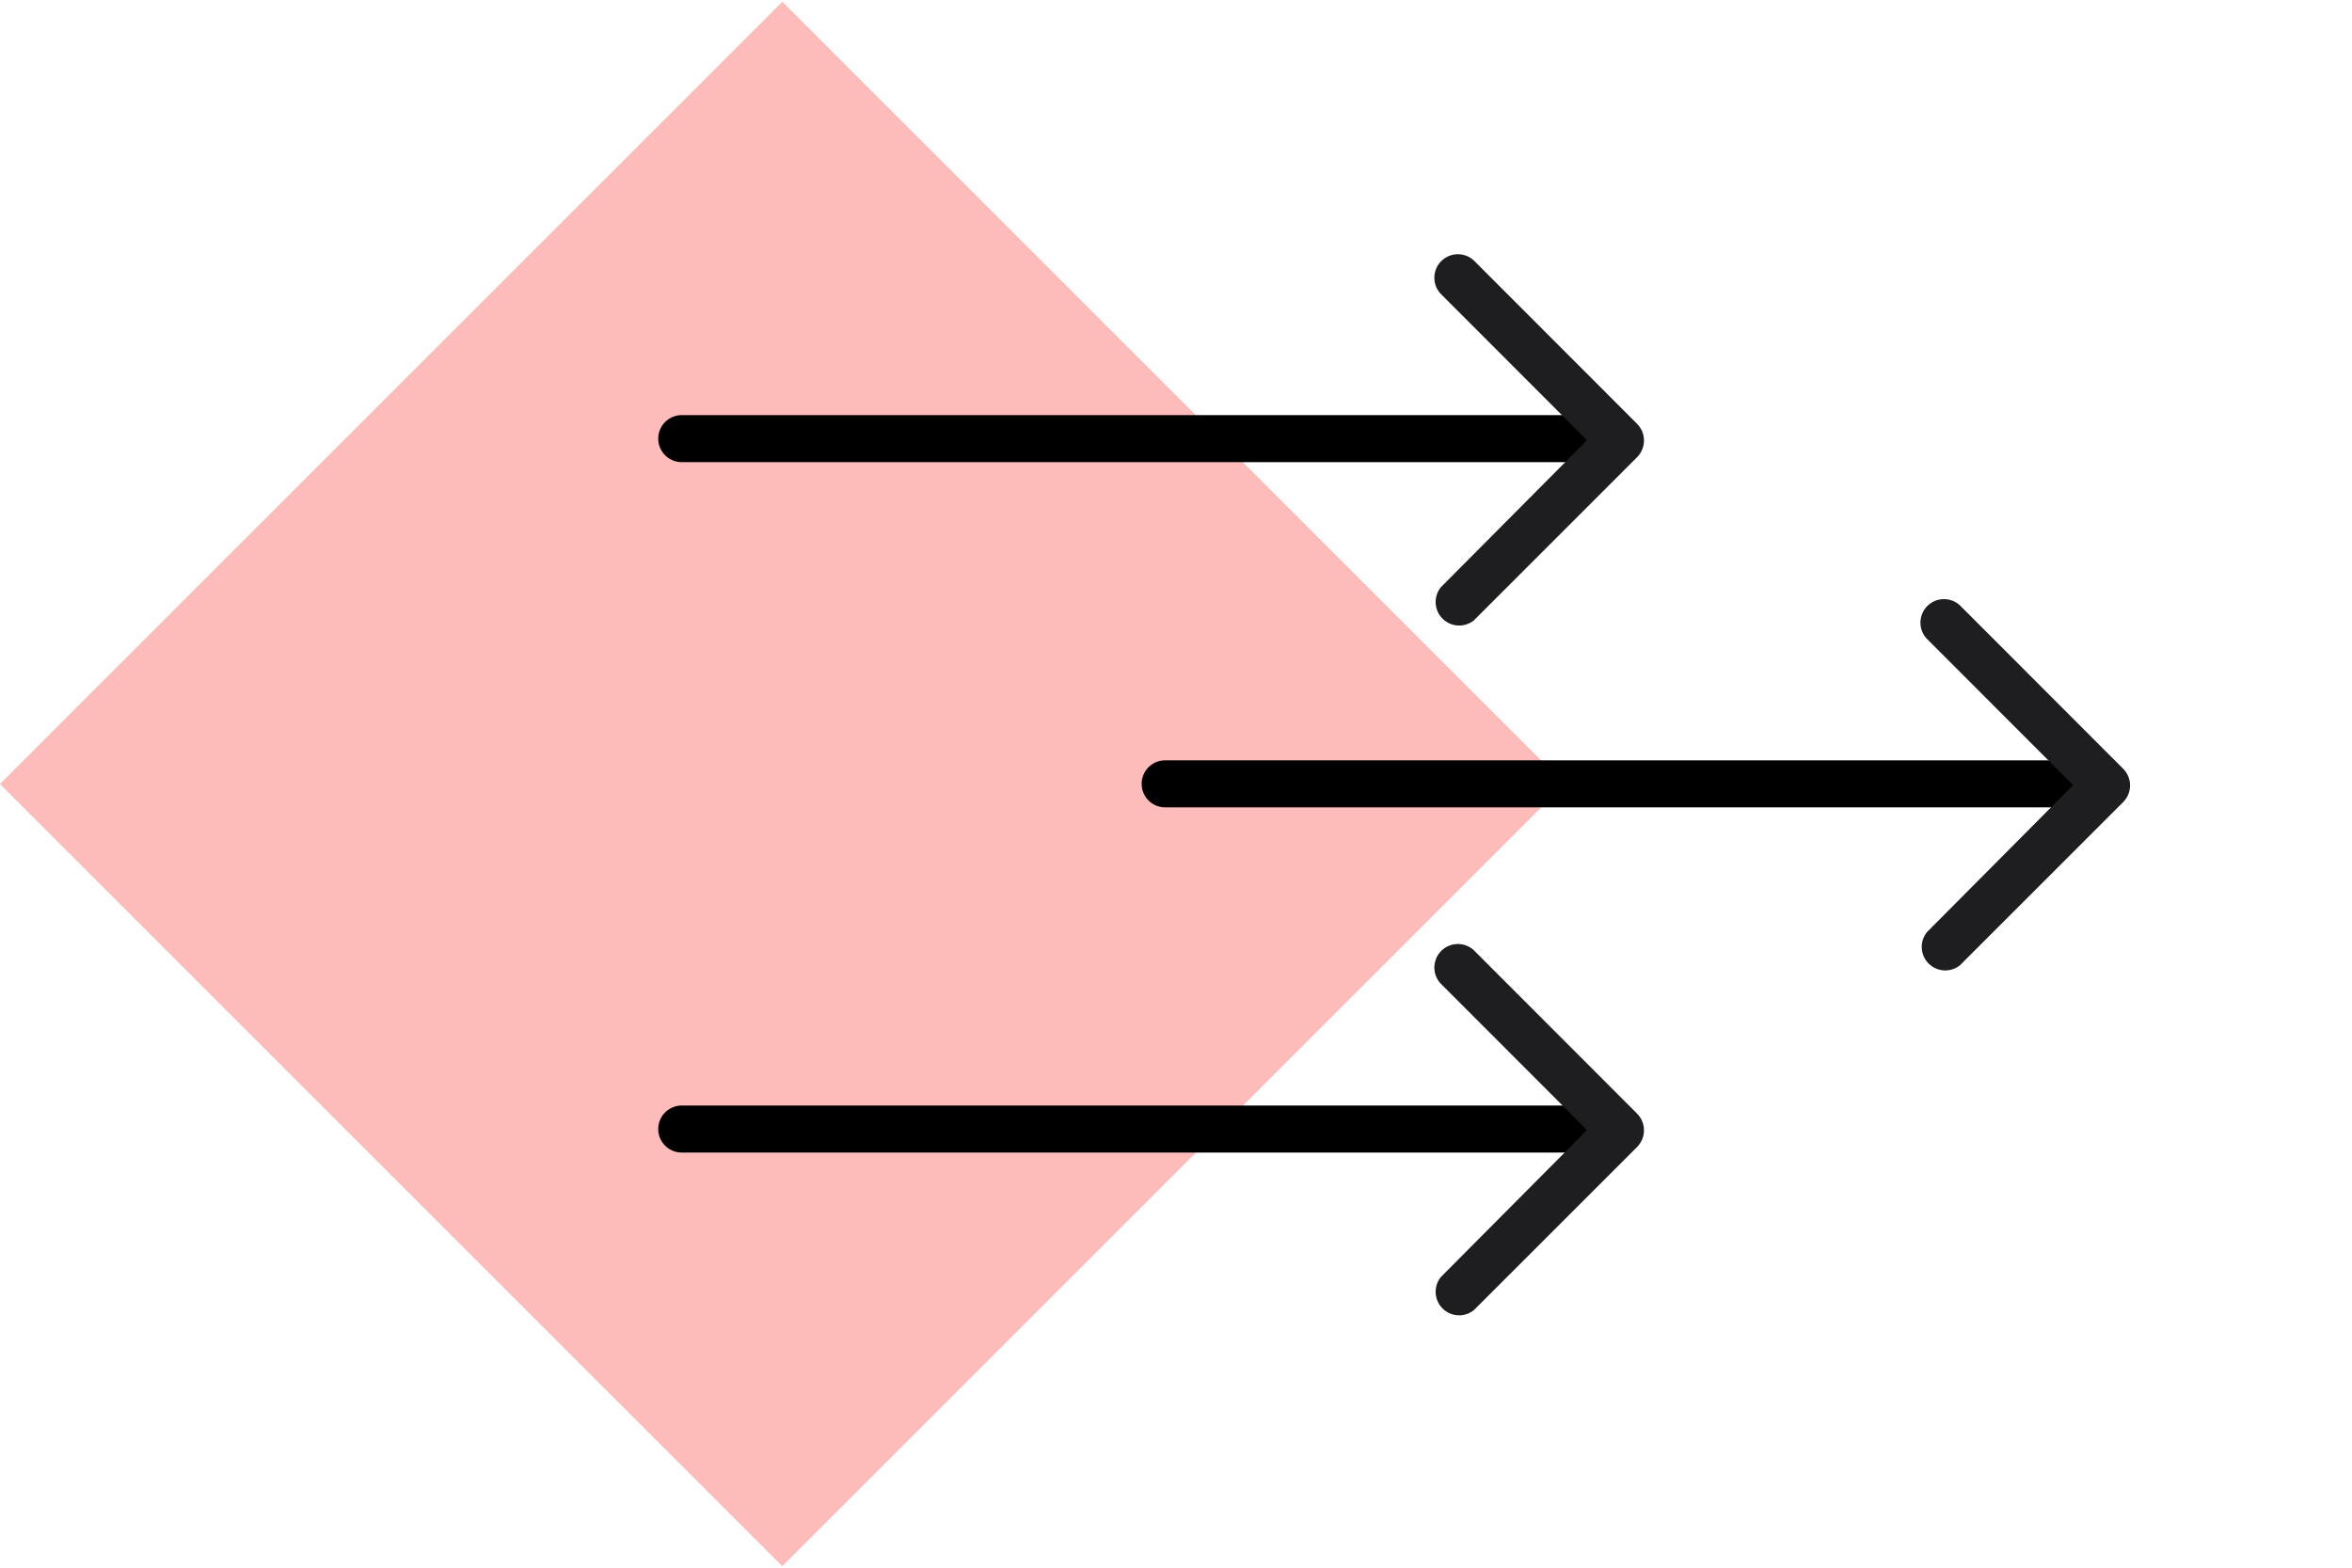 <svg xmlns="http://www.w3.org/2000/svg" viewBox="0 0 150 100"><defs><style>.f75180d2-49da-48d6-bae7-7252b2f7dcee{fill:#fdbbb9;isolation:isolate;}.ee3de2d9-3d74-4a43-ac30-b5777acef3ce{fill:#1e1e21;}</style></defs><title>fast</title><g id="ba9854a0-0fba-4c29-8ca7-8bc5fec3a01a" data-name="Diamonds"><rect class="f75180d2-49da-48d6-bae7-7252b2f7dcee" x="14.61" y="14.72" width="70.56" height="70.56" transform="translate(-20.74 49.93) rotate(-45)"/></g><g id="a50395d6-078f-40c7-8122-d27ab8c3020c" data-name="Layer 1"><path d="M43.48,29.48h59a1.5,1.5,0,0,0,0-3h-59a1.5,1.5,0,0,0,0,3Z"/><path d="M74.31,51.5h58.95a1.5,1.5,0,0,0,0-3H74.31a1.5,1.5,0,0,0,0,3Z"/><path d="M43.48,73.52h59a1.5,1.5,0,0,0,0-3h-59a1.5,1.5,0,0,0,0,3Z"/><path class="ee3de2d9-3d74-4a43-ac30-b5777acef3ce" d="M94,83.57l10.41-10.41a1.51,1.51,0,0,0,0-2.12L94,60.62a1.5,1.5,0,0,0-2.12,2.12l10.41,10.42V71L91.9,81.45A1.5,1.5,0,0,0,94,83.57Z"/><path class="ee3de2d9-3d74-4a43-ac30-b5777acef3ce" d="M94,39.57l10.41-10.41a1.51,1.51,0,0,0,0-2.12L94,16.62a1.5,1.5,0,0,0-2.12,2.12l10.41,10.42V27L91.9,37.45A1.5,1.5,0,0,0,94,39.57Z"/><path class="ee3de2d9-3d74-4a43-ac30-b5777acef3ce" d="M125,61.57l10.41-10.41a1.51,1.51,0,0,0,0-2.12L125,38.62a1.5,1.5,0,0,0-2.12,2.12l10.41,10.42V49L122.9,59.45A1.5,1.5,0,0,0,125,61.57Z"/></g></svg>